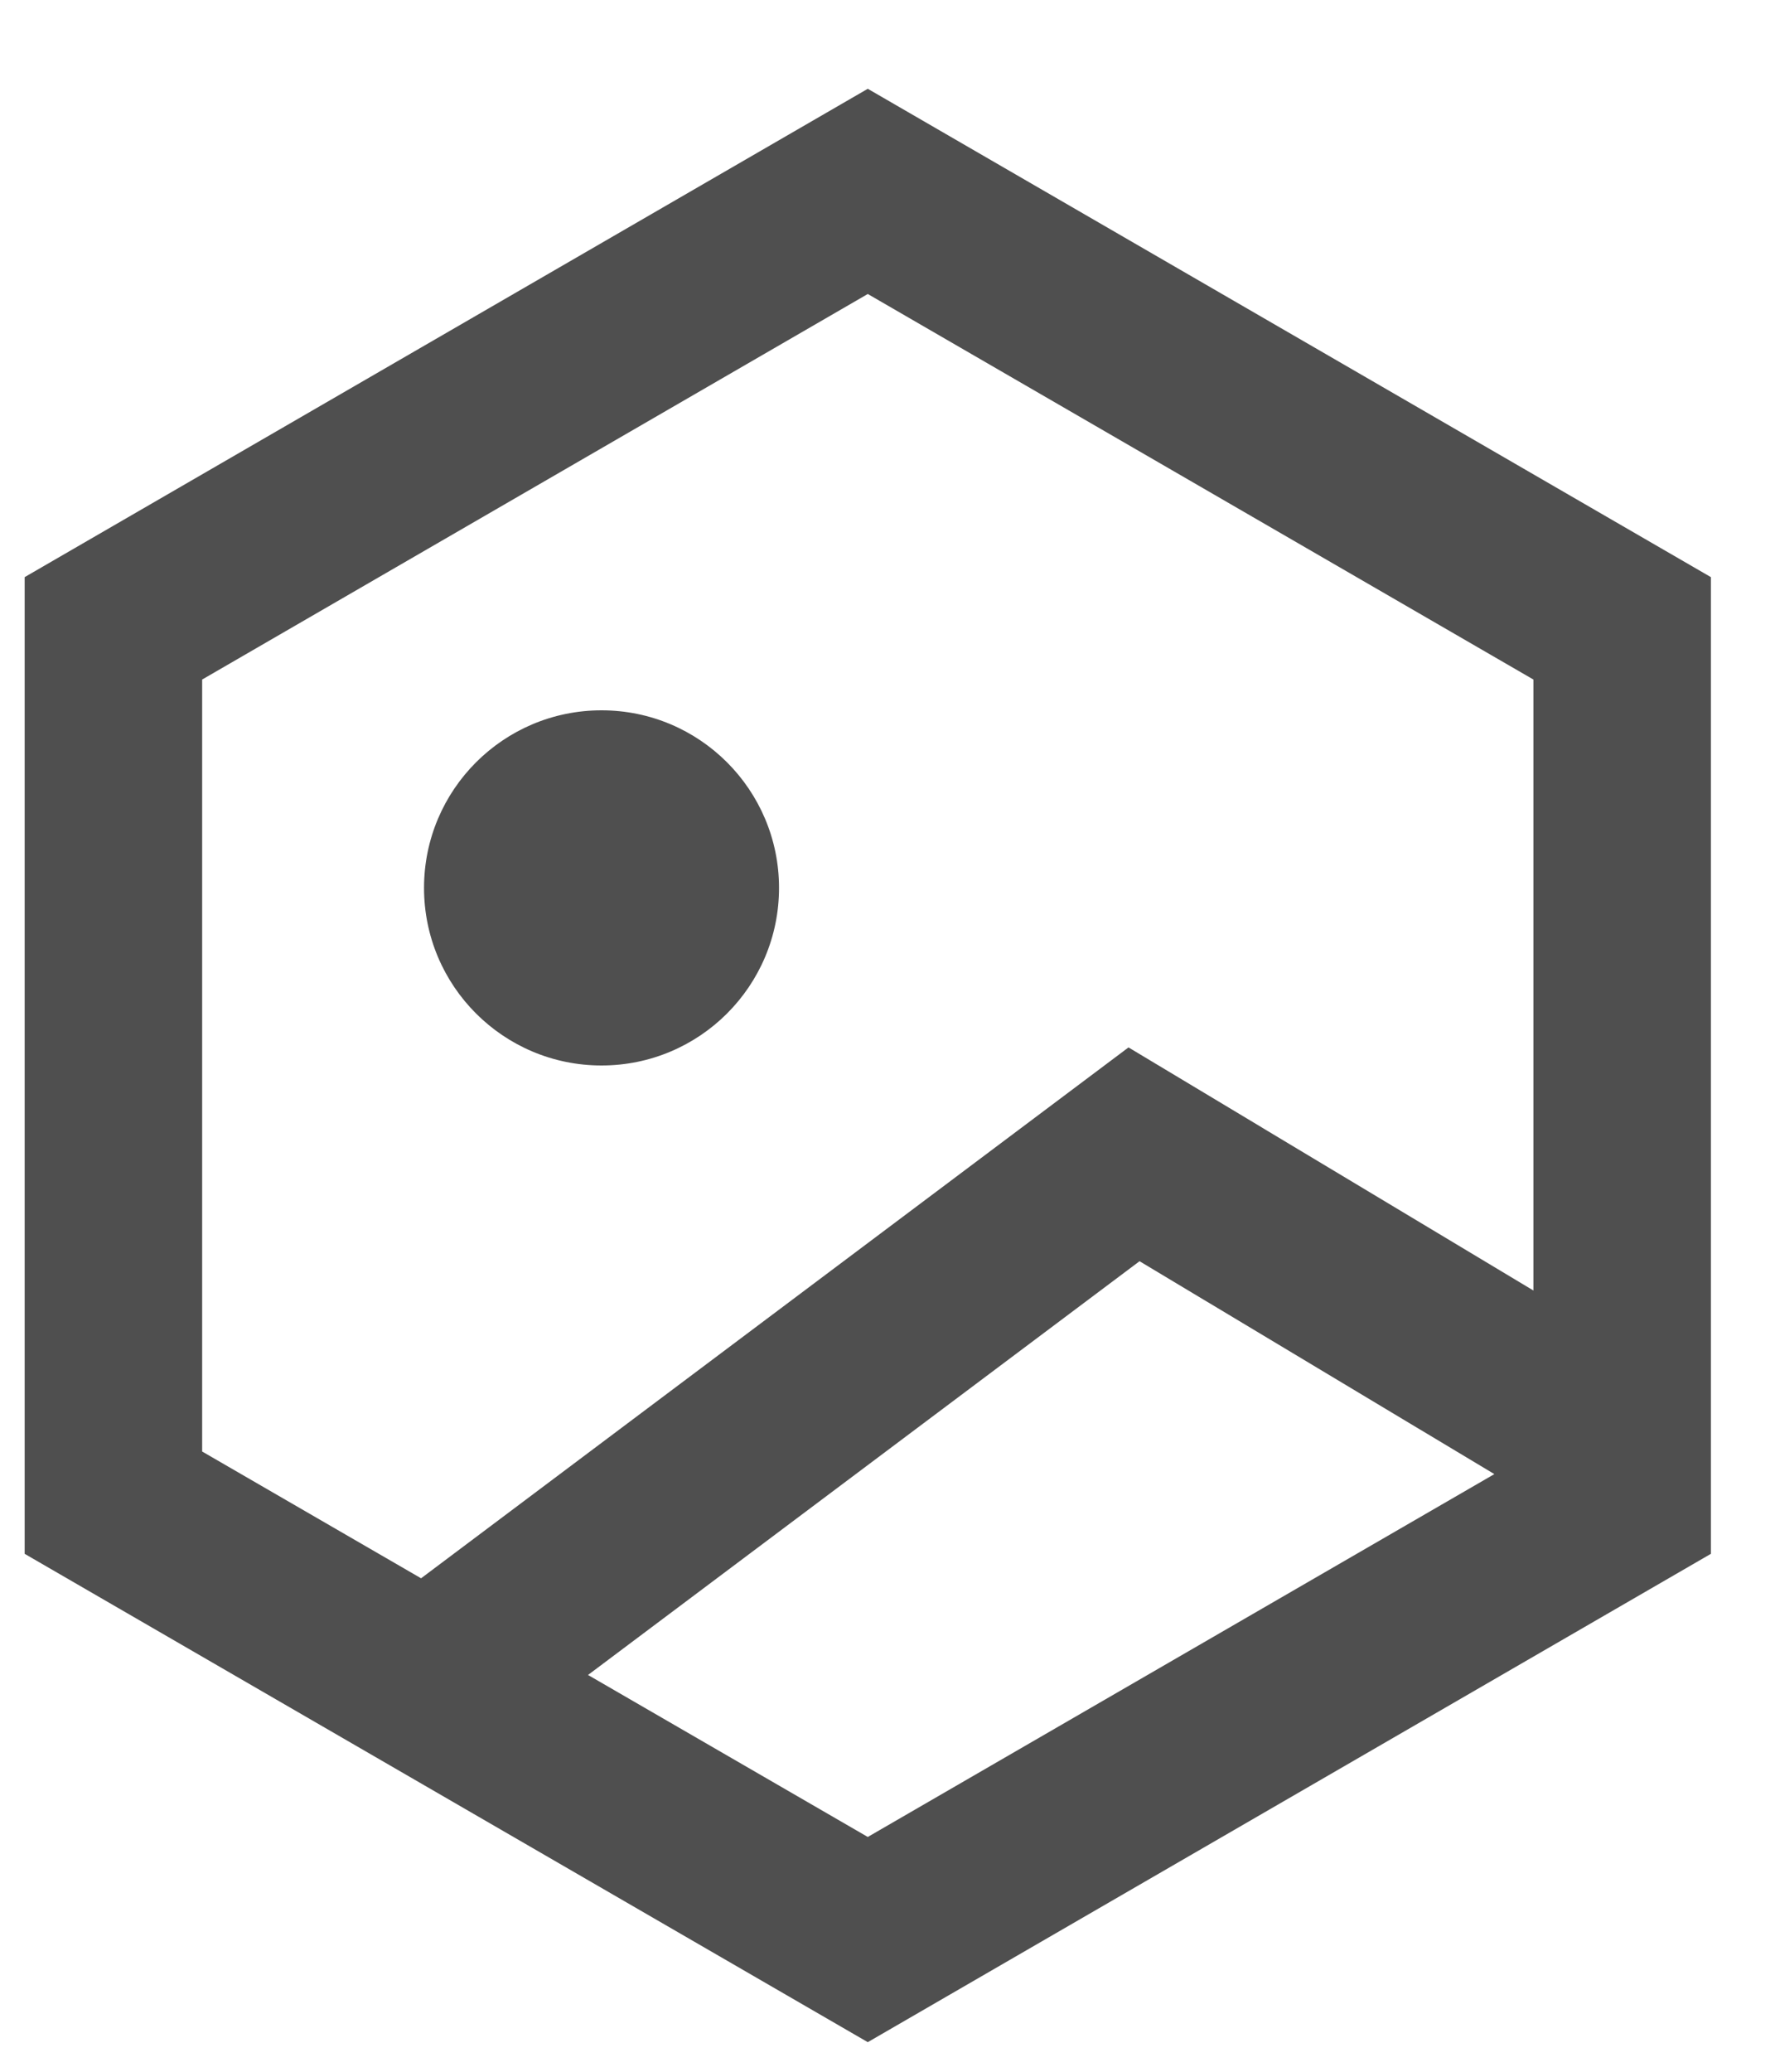 <svg width="18" height="21" viewBox="0 0 18 21" fill="none" xmlns="http://www.w3.org/2000/svg">
<path d="M6.1 10.8C7.094 10.8 7.9 9.995 7.9 9C7.9 8.006 7.094 7.2 6.1 7.2C5.106 7.2 4.3 8.006 4.3 9C4.3 9.995 5.106 10.8 6.1 10.8ZM17.35 5.85L8.8 0.9L0.25 5.85V15.75L8.8 20.7L17.35 15.75V5.85ZM8.8 2.98L15.55 6.888V13.081L11.444 10.617L4.27 15.998L2.05 14.713V6.888L8.8 2.98ZM8.8 18.62L5.963 16.978L11.556 12.784L15.154 14.942L8.8 18.62Z" fill="#4F4F4F"/>
</svg>
